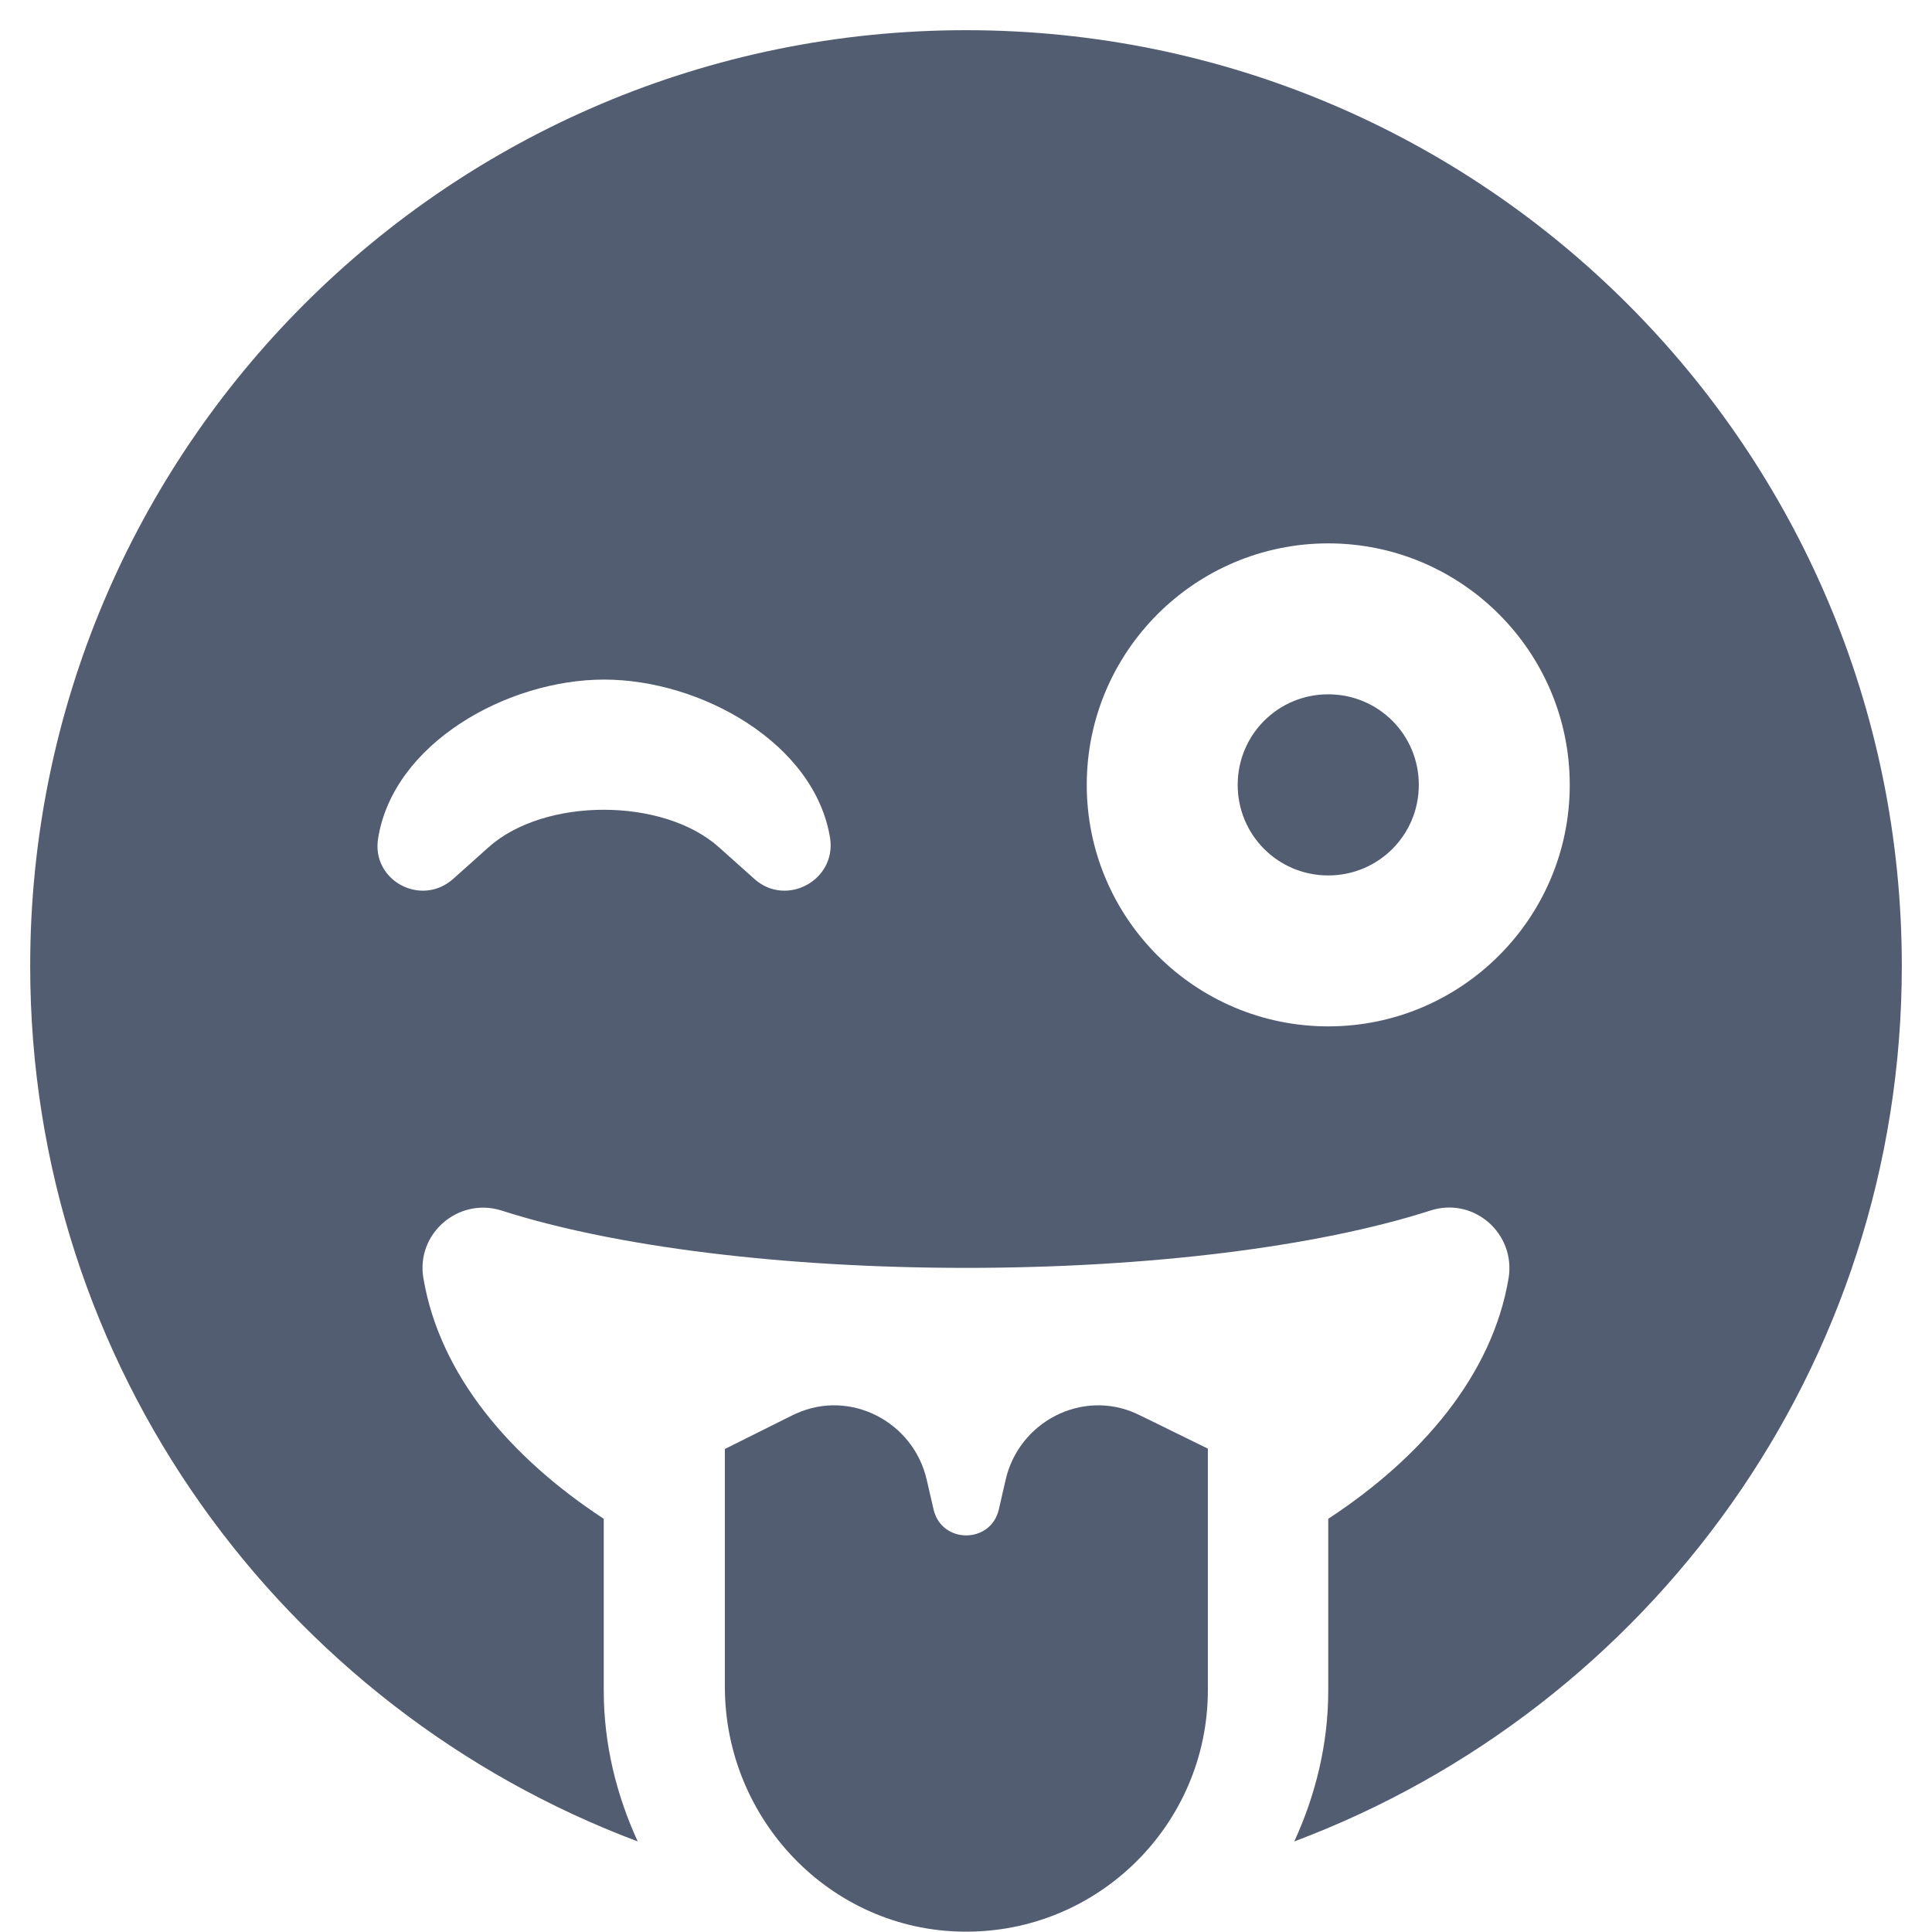 <?xml version="1.0" encoding="UTF-8"?>
<svg width="48px" height="48px" viewBox="0 0 48 48" version="1.1" xmlns="http://www.w3.org/2000/svg" xmlns:xlink="http://www.w3.org/1999/xlink">
    <title>icon-grin-tongue-wink</title>
    <g id="icon-grin-tongue-wink" stroke="none" stroke-width="1" fill="none" fill-rule="evenodd">
        <path d="M33,17.25 C31.753,17.25 30.75,18.253 30.75,19.5 C30.75,20.747 31.753,21.75 33,21.75 C34.247,21.75 35.25,20.747 35.25,19.5 C35.25,18.253 34.247,17.25 33,17.25 Z M24,0.75 C11.156,0.75 0.75,11.156 0.75,24 C0.75,33.966 7.031,42.441 15.844,45.75 C15.319,44.606 15,43.341 15,42 L15,37.734 C12.684,36.216 10.922,34.163 10.519,31.753 C10.331,30.647 11.391,29.738 12.459,30.075 C15.291,30.984 19.5,31.5 24,31.5 C28.5,31.5 32.709,30.984 35.541,30.075 C36.619,29.728 37.659,30.647 37.481,31.753 C37.078,34.163 35.316,36.216 33,37.734 L33,42 C33,43.341 32.681,44.606 32.156,45.75 C40.969,42.441 47.25,33.966 47.25,24 C47.25,11.156 36.844,0.75 24,0.75 Z M18.75,21.844 L17.859,21.047 C16.472,19.809 13.528,19.809 12.141,21.047 L11.25,21.844 C10.453,22.538 9.225,21.872 9.394,20.831 C9.769,18.469 12.6,16.884 15.009,16.884 C17.419,16.884 20.25,18.469 20.625,20.831 C20.775,21.872 19.538,22.538 18.75,21.844 Z M33,25.5 C29.691,25.5 27,22.809 27,19.5 C27,16.191 29.691,13.5 33,13.5 C36.309,13.5 39,16.191 39,19.5 C39,22.809 36.309,25.5 33,25.5 Z M28.228,35.119 C26.878,34.509 25.312,35.325 24.984,36.769 L24.816,37.5 C24.619,38.362 23.391,38.362 23.194,37.5 L23.025,36.769 C22.697,35.325 21.131,34.509 19.781,35.119 C19.697,35.156 19.809,35.1 18.009,36 L18.009,41.906 C18.009,45.206 20.634,47.953 23.925,47.991 C27.272,48.038 30.009,45.328 30.009,41.991 L30.009,35.991 C28.181,35.091 28.303,35.156 28.228,35.119 L28.228,35.119 Z" id="grin-tongue-wink" fill="#525D71" fill-rule="nonzero"></path>
    </g>
</svg>